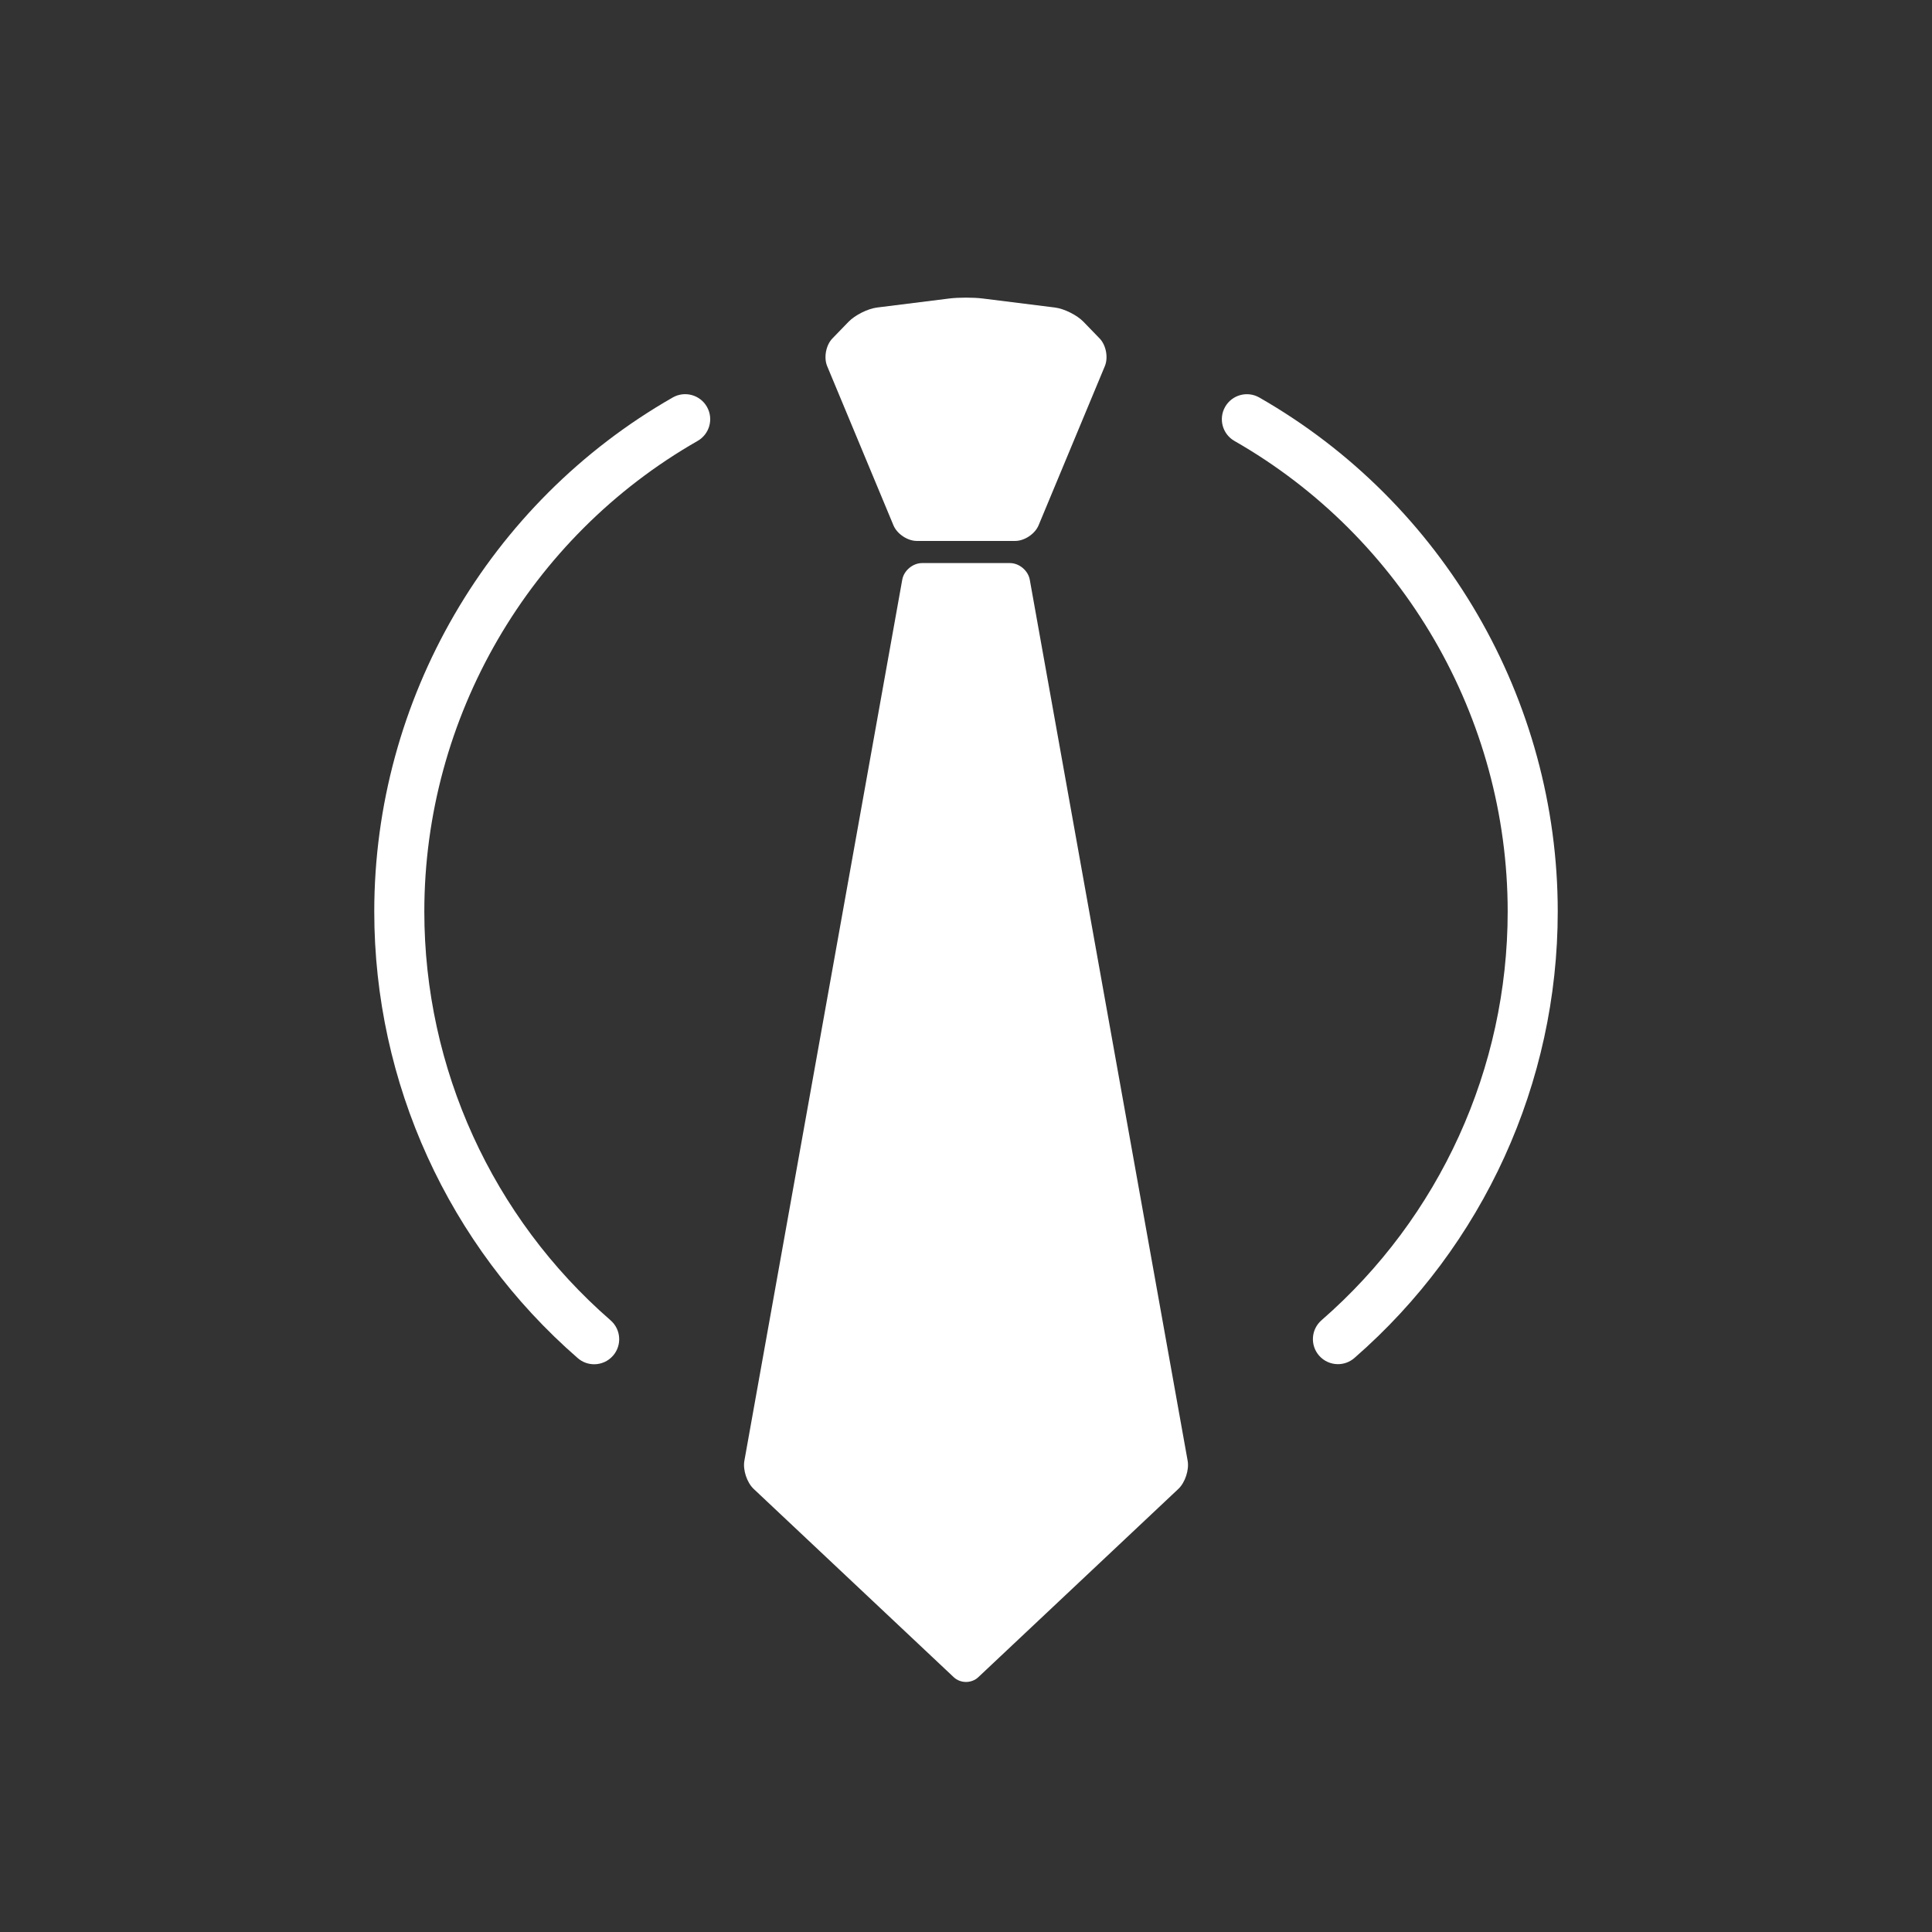 <?xml version="1.0" encoding="utf-8"?>
<!-- Generator: Adobe Illustrator 16.0.0, SVG Export Plug-In . SVG Version: 6.00 Build 0)  -->
<!DOCTYPE svg PUBLIC "-//W3C//DTD SVG 1.0//EN" "http://www.w3.org/TR/2001/REC-SVG-20010904/DTD/svg10.dtd">
<svg version="1.0" xmlns:x="http://ns.adobe.com/Extensibility/1.0/" xmlns:i="http://ns.adobe.com/AdobeIllustrator/10.0/" xmlns:graph="http://ns.adobe.com/Graphs/1.0/"
	 xmlns="http://www.w3.org/2000/svg" xmlns:xlink="http://www.w3.org/1999/xlink" xmlns:a="http://ns.adobe.com/AdobeSVGViewerExtensions/3.0/"
	 x="0px" y="0px" width="400px" height="400px" viewBox="0 0 400 400" enable-background="new 0 0 400 400" xml:space="preserve">
<rect x="0" y="0" width="400" height="400" fill="#333333" stroke="none"/>
<g id="Layer_2">
</g>
<g id="Layer_1">
	<g>
		<g>
			<path fill="#FFFFFF" d="M224.313,66.611c-1.336-1.379-3.988-2.705-5.893-2.94l-14.958-1.87c-1.904-0.24-5.019-0.24-6.923,0
				l-14.958,1.87c-1.904,0.235-4.556,1.562-5.889,2.94l-3.354,3.461c-1.333,1.376-1.821,3.96-1.083,5.729l13.73,32.974
				c0.735,1.766,2.91,3.221,4.829,3.221h6.699c1.919,0,5.058,0,6.977,0h6.7c1.918,0,4.092-1.455,4.832-3.221l13.726-32.974
				c0.74-1.769,0.252-4.353-1.083-5.729L224.313,66.611z"/>
			<path fill="#FFFFFF" d="M213.202,120.015c-0.339-1.89-2.188-3.437-4.105-3.437h-5.607c-1.918,0-5.057,0-6.977,0h-5.607
				c-1.917,0-3.764,1.546-4.104,3.437l-32.688,182.424c-0.338,1.888,0.529,4.51,1.926,5.825l41.421,38.983
				c1.398,1.313,3.684,1.313,5.082,0l41.423-38.983c1.396-1.315,2.262-3.938,1.924-5.825L213.202,120.015z"/>
		</g>
		<g>
			<path fill="#FFFFFF" d="M277.008,282.435c-1.447,0-2.889-0.603-3.912-1.779c-1.879-2.158-1.652-5.433,0.508-7.313
				c24.494-21.324,38.545-52.165,38.545-84.617c0.002-40.146-21.674-77.479-56.566-97.428c-2.486-1.421-3.35-4.586-1.928-7.071
				c1.42-2.485,4.59-3.346,7.07-1.927c38.113,21.792,61.789,62.572,61.789,106.426c0,35.451-15.348,69.141-42.107,92.437
				C279.426,282.015,278.213,282.435,277.008,282.435z"/>
		</g>
		<g>
			<path fill="#FFFFFF" d="M123.014,282.455c-1.206,0-2.418-0.418-3.4-1.273c-26.773-23.298-42.127-56.997-42.127-92.456
				c0-43.862,23.68-84.646,61.799-106.434c2.487-1.419,5.652-0.554,7.071,1.927c1.421,2.485,0.558,5.651-1.927,7.071
				c-34.899,19.947-56.579,57.283-56.579,97.436c0,32.46,14.058,63.309,38.567,84.637c2.159,1.881,2.386,5.152,0.507,7.311
				C125.901,281.853,124.461,282.455,123.014,282.455z"/>
		</g>
	</g>
	<g>
	</g>
	<g>
	</g>
	<g>
	</g>
	<g>
	</g>
	<g>
	</g>
	<g>
	</g>
	<g>
	</g>
	<g>
	</g>
	<g>
	</g>
	<g>
	</g>
	<g>
	</g>
	<g>
	</g>
	<g>
	</g>
	<g>
	</g>
	<g>
	</g>
</g>
</svg>
